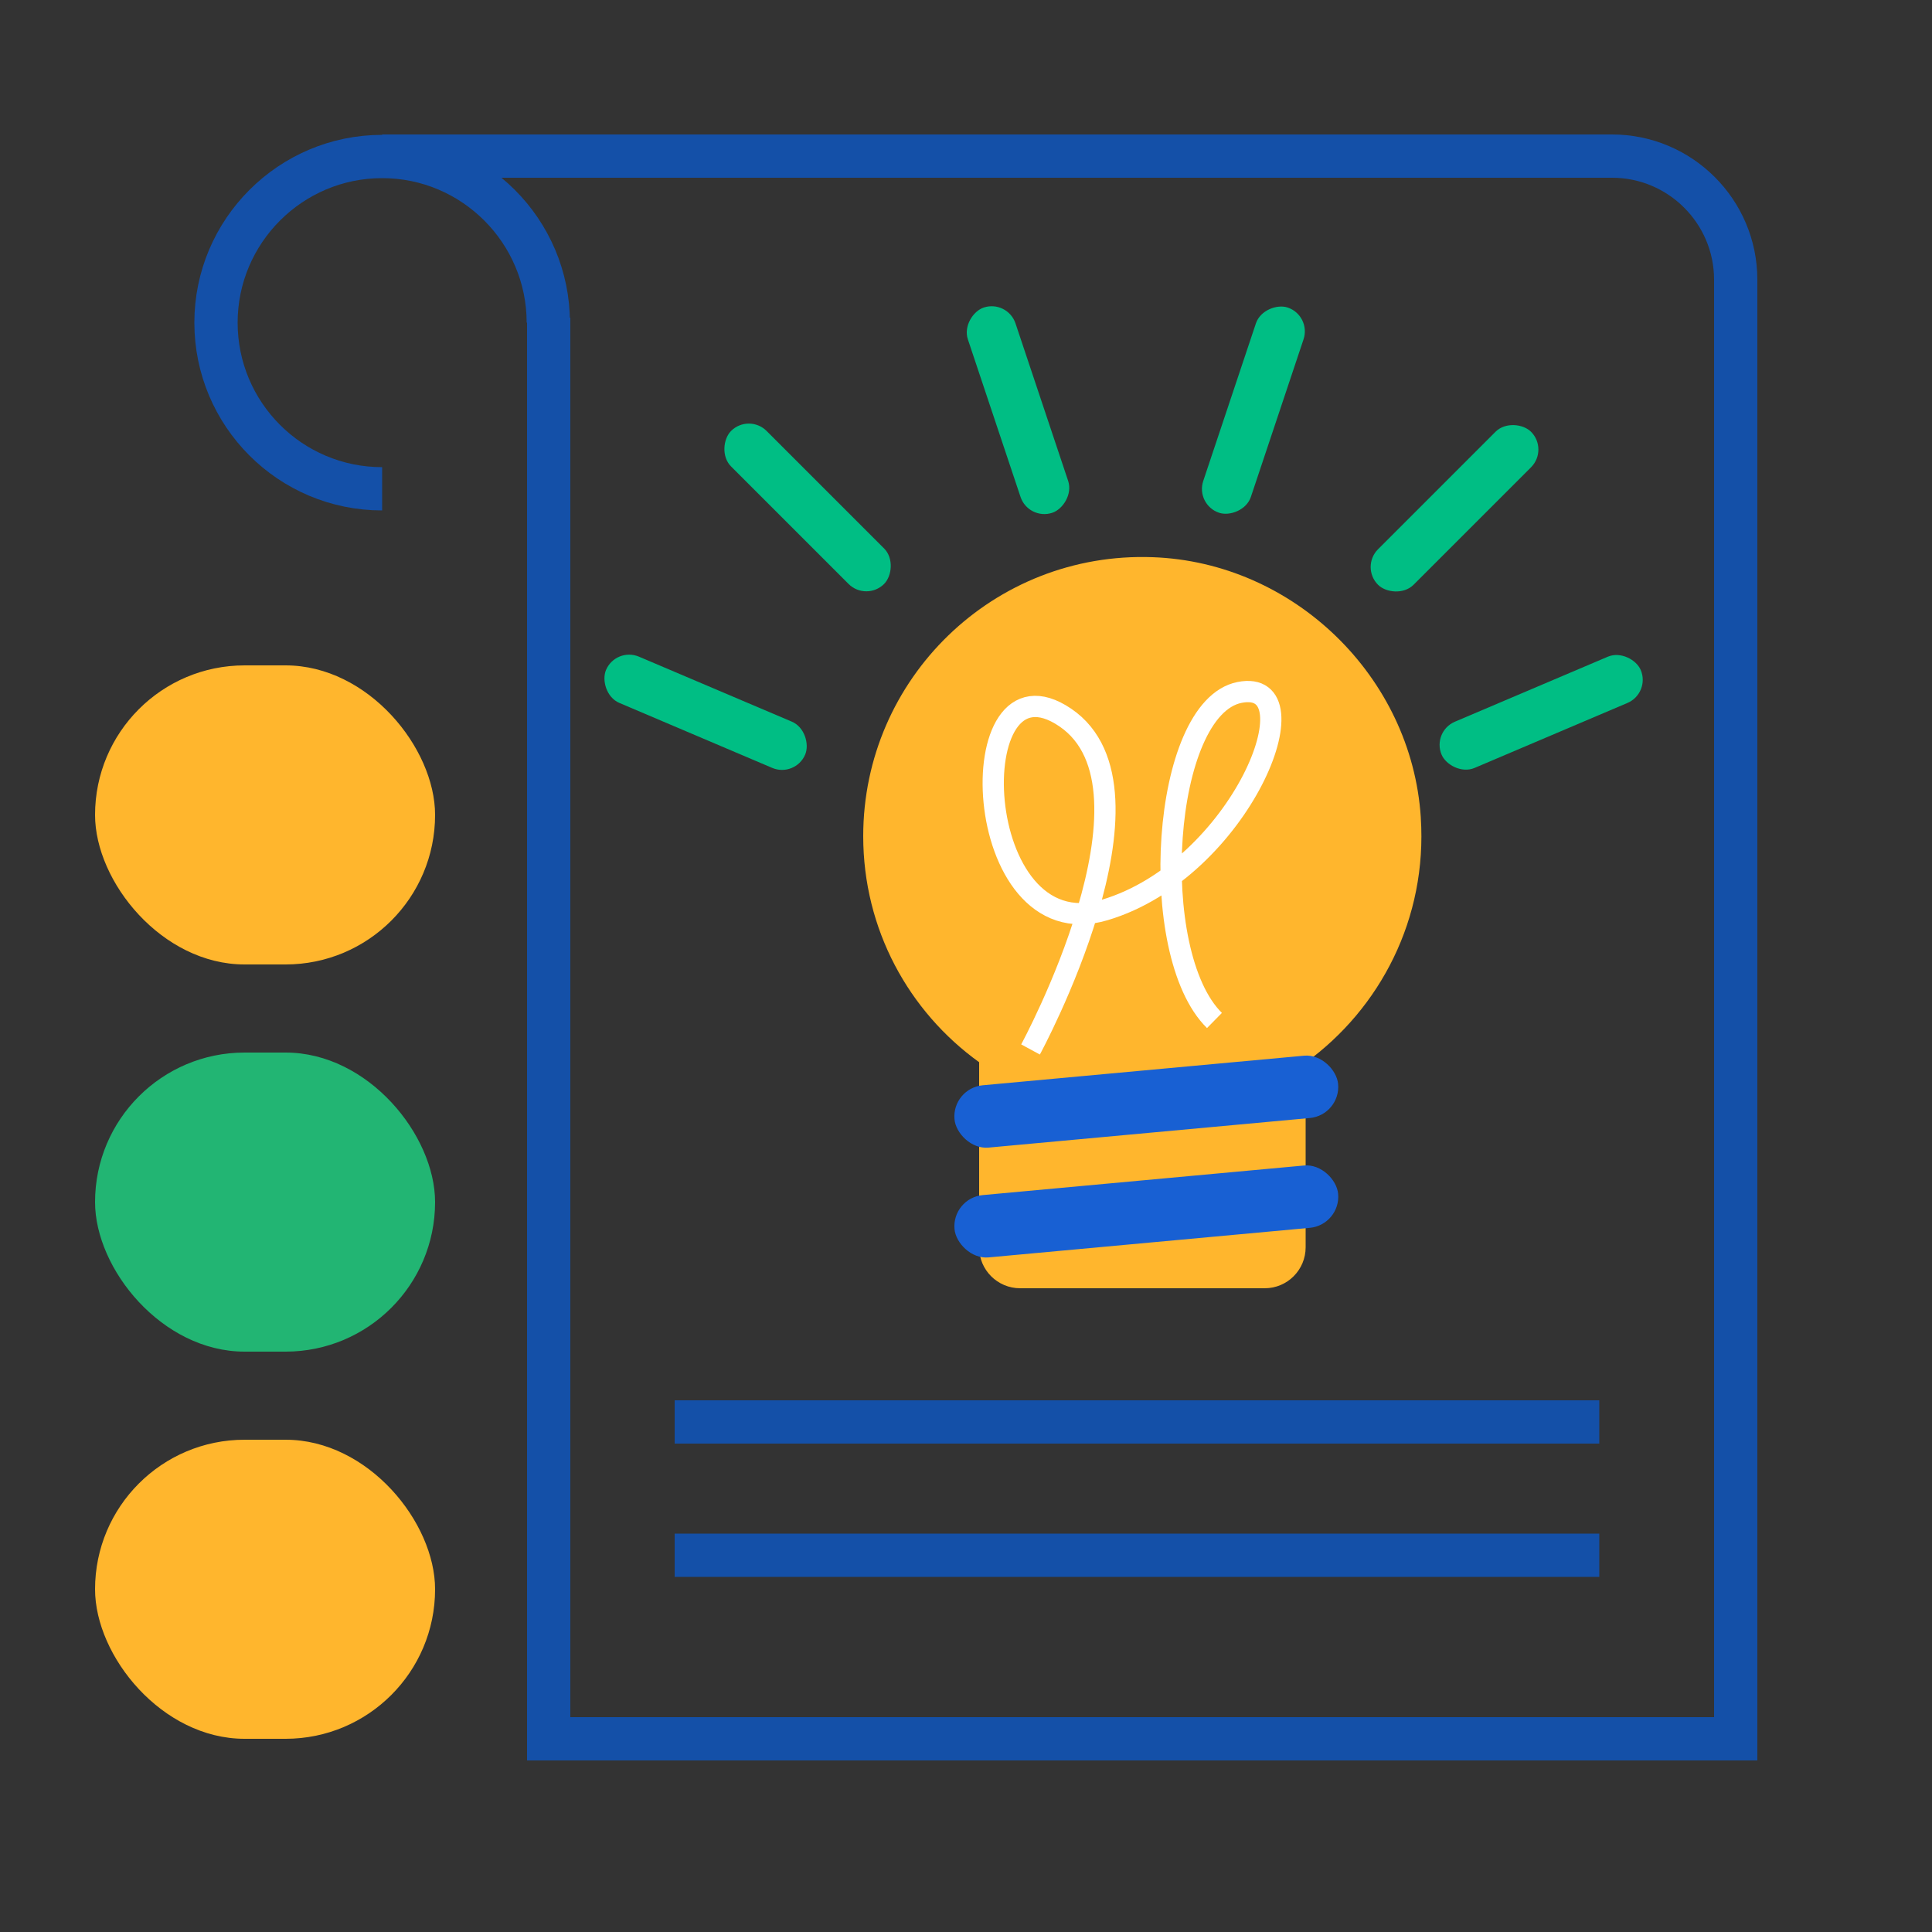 <?xml version="1.0" encoding="UTF-8"?>
<svg id="Layer_1" data-name="Layer 1" xmlns="http://www.w3.org/2000/svg" viewBox="0 0 50 50">
  <rect x="0" y="0" width="50" height="50" fill="#333333" stroke="none"/>
  <defs>
    <style>
      .cls-1 {
        fill: #1860d3;
      }

      .cls-2 {
        stroke: #fff;
        stroke-width: .55px;
      }

      .cls-2, .cls-3 {
        fill: none;
        stroke-miterlimit: 10;
      }

      .cls-3 {
        stroke: #1450a8;
        stroke-width: 1.12px;
      }

      .cls-4 {
        fill: #22b573;
      }

      .cls-5 {
        fill: #00be84;
      }

      .cls-6 {
        fill: #ffb62d;
      }
    </style>
  </defs>
  <path class="cls-3" d="m9.89,4.04h31.83c1.76,0,3.2,1.43,3.2,3.2v37.76H14.2V8.22"/>
  <path class="cls-3" d="m9.89,12.65c-2.38,0-4.3-1.93-4.3-4.3s1.93-4.3,4.3-4.3,4.3,1.93,4.3,4.3"/>
  <line class="cls-3" x1="17.46" y1="36.8" x2="41.39" y2="36.8"/>
  <line class="cls-3" x1="17.46" y1="40.25" x2="41.39" y2="40.25"/>
  <g>
    <g>
      <g>
        <path class="cls-6" d="m36.77,21.16c.17,2.61-1.05,4.94-2.98,6.34v4.78c0,.58-.47,1.06-1.06,1.06h-6.33c-.58,0-1.06-.47-1.06-1.06v-4.79c-1.82-1.31-3-3.44-3-5.85,0-4.08,3.38-7.37,7.49-7.22,3.65.13,6.7,3.09,6.94,6.73Z"/>
        <rect class="cls-1" x="24.69" y="30.53" width="9.97" height="1.62" rx=".81" ry=".81" transform="translate(62.09 59.84) rotate(174.74)"/>
        <rect class="cls-1" x="24.69" y="27.7" width="9.97" height="1.62" rx=".81" ry=".81" transform="translate(61.83 54.18) rotate(174.74)"/>
      </g>
      <path class="cls-2" d="m26.67,27.16s3.65-6.72.9-8.59-2.5,6.03,1.02,4.98,5.51-6.03,3.49-5.63-2.42,6.75-.65,8.49"/>
    </g>
    <rect class="cls-5" x="15.46" y="17.79" width="5.6" height="1.3" rx=".65" ry=".65" transform="translate(8.67 -5.68) rotate(23.03)"/>
    <rect class="cls-5" x="18.09" y="12.49" width="5.6" height="1.3" rx=".65" ry=".65" transform="translate(15.42 -10.93) rotate(45)"/>
    <rect class="cls-5" x="37.09" y="17.79" width="5.6" height="1.3" rx=".65" ry=".65" transform="translate(83.81 19.8) rotate(156.97)"/>
    <rect class="cls-5" x="34.84" y="12.49" width="5.6" height="1.3" rx=".65" ry=".65" transform="translate(73.55 -4.17) rotate(135)"/>
    <rect class="cls-5" x="29.63" y="9.96" width="5.6" height="1.3" rx=".65" ry=".65" transform="translate(52.78 -16.78) rotate(108.48)"/>
    <rect class="cls-5" x="23.54" y="9.96" width="5.6" height="1.3" rx=".65" ry=".65" transform="translate(28.06 -17.73) rotate(71.52)"/>
  </g>
  <rect class="cls-6" x="2.46" y="17.22" width="8.8" height="7.74" rx="3.87" ry="3.87"/>
  <rect class="cls-6" x="2.46" y="37.26" width="8.8" height="7.74" rx="3.87" ry="3.87"/>
  <rect class="cls-4" x="2.46" y="27.24" width="8.8" height="7.74" rx="3.87" ry="3.87"/>
</svg>
